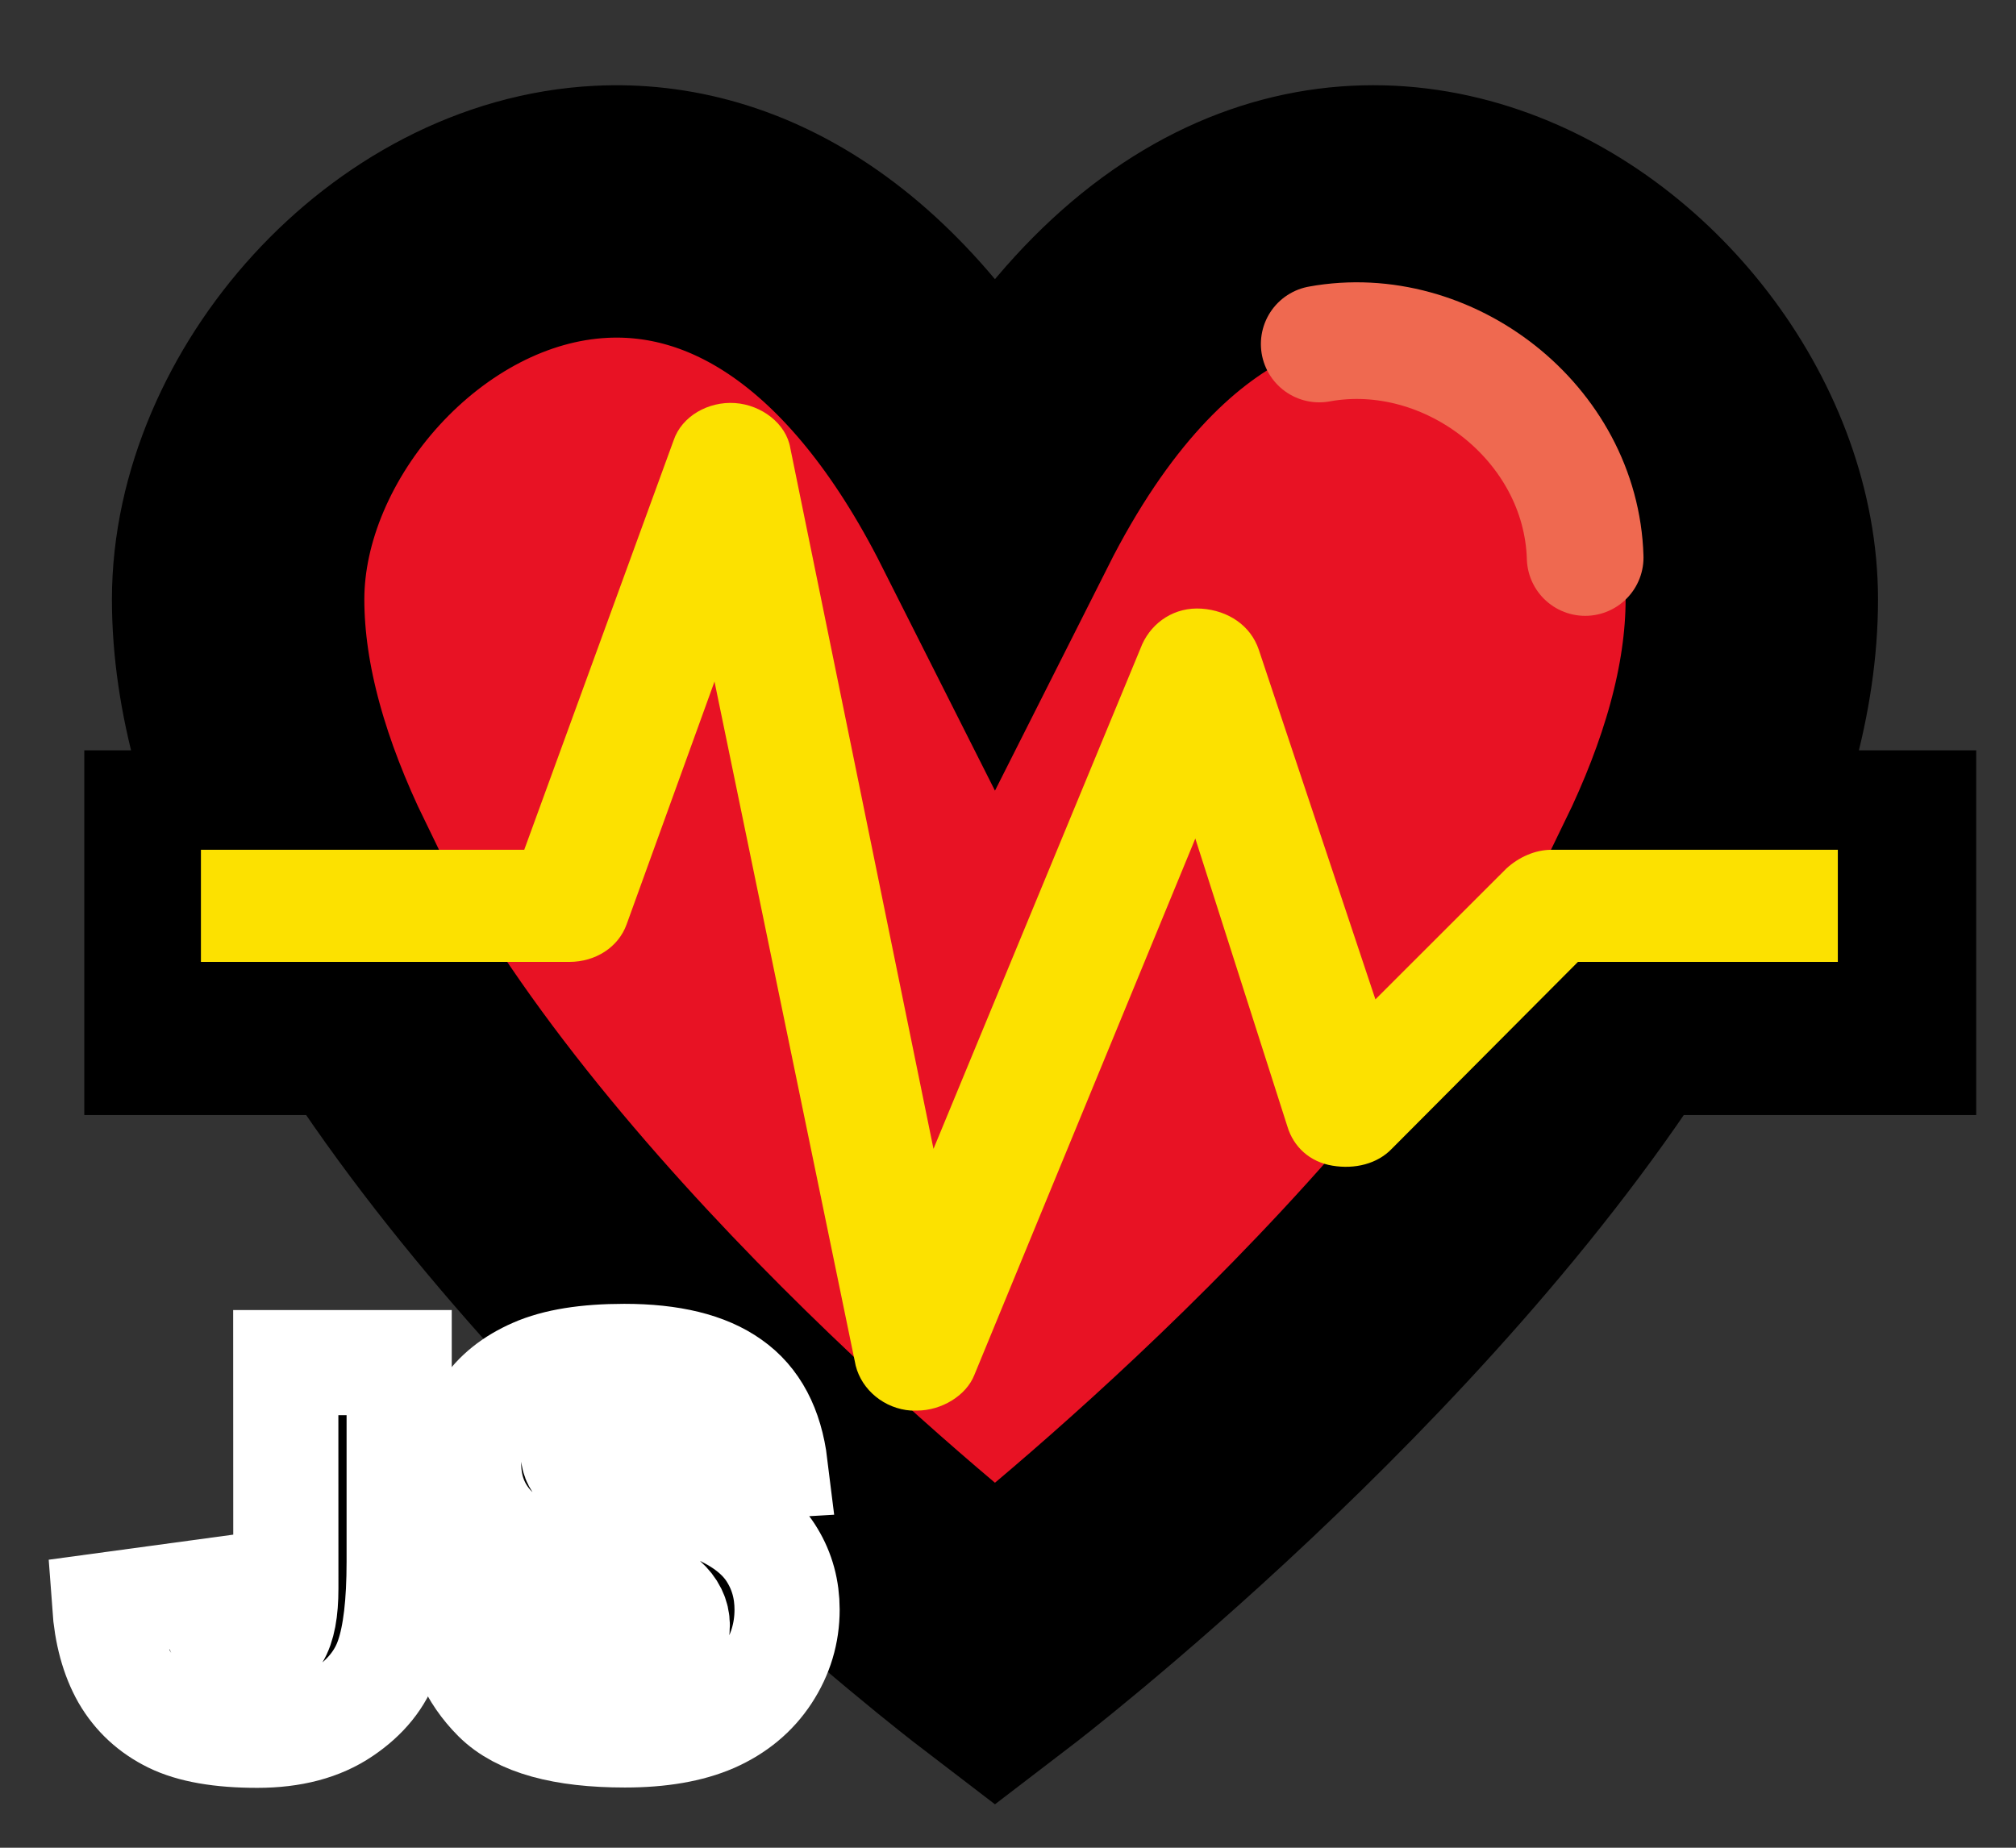 <?xml version="1.0" encoding="UTF-8" standalone="no"?>
<svg
   xmlns:dc="http://purl.org/dc/elements/1.1/"
   xmlns:cc="http://creativecommons.org/ns#"
   xmlns:rdf="http://www.w3.org/1999/02/22-rdf-syntax-ns#"
   xmlns:svg="http://www.w3.org/2000/svg"
   xmlns="http://www.w3.org/2000/svg"
   xmlns:sodipodi="http://sodipodi.sourceforge.net/DTD/sodipodi-0.dtd"
   xmlns:inkscape="http://www.inkscape.org/namespaces/inkscape"
   width="24mm"
   height="22mm"
   viewBox="0 0 24 22"
   version="1.1"
   id="svg8"
   sodipodi:docname="logo.svg"
   inkscape:export-filename="C:\Users\tony.masse\OneDrive - LogRhythm, Inc\Tony.Masse\Projets\20210614.jsBeat\jsBeat\logo-512w.png"
   inkscape:export-xdpi="541.87"
   inkscape:export-ydpi="541.87"
   inkscape:version="1.0.2 (e86c870879, 2021-01-15, custom)">
  <rect x="0" y="0" width="24" height="22" fill="#333333" stroke="none"/>
  <defs
     id="defs2">
    <clipPath
       clipPathUnits="userSpaceOnUse"
       id="clipEmfPath1">
      <path
         d="M 0,31.821 H 245.771 V 245.611 H 0 Z"
         id="path842" />
    </clipPath>
    <pattern
       id="EMFhbasepattern"
       patternUnits="userSpaceOnUse"
       width="6"
       height="6"
       x="0"
       y="0" />
  </defs>
  <sodipodi:namedview
     id="base"
     pagecolor="#ffffff"
     bordercolor="#666666"
     borderopacity="1.0"
     inkscape:pageopacity="0.0"
     inkscape:pageshadow="2"
     inkscape:zoom="11.126475"
     inkscape:cx="43.245562"
     inkscape:cy="37.2208"
     inkscape:document-units="mm"
     inkscape:current-layer="layer1"
     inkscape:document-rotation="0"
     showgrid="false"
     fit-margin-top="0"
     fit-margin-left="0"
     fit-margin-right="0"
     fit-margin-bottom="0"
     lock-margins="false"
     inkscape:window-width="1954"
     inkscape:window-height="1367"
     inkscape:window-x="2454"
     inkscape:window-y="1464"
     inkscape:window-maximized="0" />
  <g
     inkscape:label="Layer 1"
     inkscape:groupmode="layer"
     id="layer1"
     transform="translate(-69.96,-193.051)">
    <g
       id="g1643">
      <path
         id="path934"
         style="fill:#e81224;fill-opacity:1;stroke:#000000;stroke-width:11.339;stroke-linecap:butt;stroke-linejoin:miter;stroke-miterlimit:4;stroke-dasharray:none;stroke-opacity:1;paint-order:stroke fill markers"
         sodipodi:type="inkscape:offset"
         inkscape:radius="0"
         inkscape:original="M 288.66992 735.32422 C 279.90272 735.75967 272.35742 744.42382 272.35742 752.73633 C 272.35742 756.77568 273.62428 761.00073 275.65625 765.18945 L 271.11523 765.18945 L 271.11523 770.23633 L 278.4707 770.23633 C 288.2559 785.88437 306.35742 799.73633 306.35742 799.73633 C 306.35742 799.73633 324.45886 785.88414 334.24414 770.23633 L 344.76953 770.23633 L 344.76953 765.18945 L 337.06055 765.18945 C 339.09251 761.00073 340.35742 756.77568 340.35742 752.73633 C 340.35742 738.73632 318.95742 723.7363 306.35742 748.73633 C 301.23867 738.58007 294.66854 735.02628 288.66992 735.32422 z "
         transform="matrix(0.265,0,0,0.265,0.62,0.712)"
         d="m 288.67,735.324 c -8.767,0.435 -16.312,9.1 -16.312,17.412 0,4.039 1.267,8.264 3.299,12.453 h -4.541 v 5.047 h 7.355 c 9.785,15.648 27.887,29.5 27.887,29.5 0,0 18.101,-13.852 27.887,-29.5 h 10.525 v -5.047 h -7.709 c 2.032,-4.189 3.297,-8.414 3.297,-12.453 0,-14 -21.4,-29 -34,-4 -5.119,-10.156 -11.689,-13.71 -17.688,-13.412 z" />
      <path
         d="m 80.878,209.846 h -0.073 c -0.317,-0.022 -0.585,-0.245 -0.658,-0.534 l -1.681,-8.146 -1.047,2.893 c -0.097,0.267 -0.365,0.445 -0.682,0.445 h -4.385 v -1.335 h 3.849 l 1.778,-4.874 c 0.097,-0.289 0.414,-0.467 0.731,-0.445 0.317,0.022 0.609,0.245 0.658,0.534 l 1.705,8.346 2.485,-6.009 c 0.122,-0.267 0.39,-0.445 0.706,-0.423 0.317,0.022 0.585,0.2 0.682,0.49 l 1.388,4.162 1.559,-1.558 c 0.146,-0.134 0.341,-0.223 0.536,-0.223 h 3.41 v 1.335 h -3.094 l -2.217,2.226 c -0.171,0.178 -0.438,0.245 -0.706,0.2 -0.268,-0.044 -0.463,-0.223 -0.536,-0.467 l -1.096,-3.428 -2.631,6.388 c -0.097,0.245 -0.39,0.423 -0.682,0.423 z"
         stroke-width="0.233"
         fill="#00cc99"
         id="path879"
         style="fill:#fce100;fill-opacity:1" />
      <path
         style="fill:none;stroke:#ef6950;stroke-width:1.389;stroke-linecap:round;stroke-linejoin:miter;stroke-miterlimit:4;stroke-dasharray:none;stroke-opacity:1"
         d="m 85.665,197.147 c 1.537,-0.28 3.118,0.937 3.166,2.542"
         id="path942"
         sodipodi:nodetypes="cc" />
      <g
         aria-label="JS"
         id="text946"
         style="font-style:normal;font-variant:normal;font-weight:normal;font-stretch:normal;font-size:6.091px;line-height:1.25;font-family:'Frutiger Light Condensed';-inkscape-font-specification:'Frutiger Light Condensed, ';letter-spacing:0px;word-spacing:0px;fill:#000000;fill-opacity:1;stroke:#ffffff;stroke-width:1.252;stroke-miterlimit:4;stroke-dasharray:none;stroke-opacity:1;paint-order:stroke fill markers">
        <path
           d="m 73.362,209.275 h 1.35 v 2.37 q 0,0.747 -0.134,1.136 -0.131,0.39 -0.532,0.66 -0.399,0.271 -1.023,0.271 -0.66,0 -1.023,-0.178 -0.363,-0.178 -0.562,-0.52 -0.196,-0.345 -0.232,-0.851 l 1.288,-0.175 q 0.003,0.288 0.051,0.428 0.048,0.14 0.161,0.226 0.077,0.057 0.22,0.057 0.226,0 0.33,-0.167 0.107,-0.17 0.107,-0.568 z"
           style="font-style:normal;font-variant:normal;font-weight:900;font-stretch:normal;font-family:Arial;-inkscape-font-specification:'Arial Heavy';stroke:#ffffff;stroke-width:1.252;stroke-miterlimit:4;stroke-dasharray:none;stroke-opacity:1;paint-order:stroke fill markers"
           id="path1632" />
        <path
           d="m 75.375,212.192 1.282,-0.08 q 0.042,0.312 0.17,0.476 0.208,0.265 0.595,0.265 0.288,0 0.443,-0.134 0.158,-0.137 0.158,-0.315 0,-0.17 -0.149,-0.303 -0.149,-0.134 -0.69,-0.253 -0.886,-0.199 -1.264,-0.529 -0.381,-0.33 -0.381,-0.842 0,-0.336 0.193,-0.633 0.196,-0.3 0.586,-0.47 0.393,-0.173 1.074,-0.173 0.836,0 1.273,0.312 0.44,0.309 0.523,0.987 l -1.27,0.074 q -0.051,-0.294 -0.214,-0.428 -0.161,-0.134 -0.446,-0.134 -0.235,0 -0.354,0.101 -0.119,0.098 -0.119,0.241 0,0.104 0.098,0.187 0.095,0.086 0.452,0.161 0.883,0.19 1.264,0.387 0.384,0.193 0.556,0.482 0.175,0.288 0.175,0.645 0,0.419 -0.232,0.773 -0.232,0.354 -0.648,0.538 -0.416,0.181 -1.05,0.181 -1.112,0 -1.541,-0.428 -0.428,-0.428 -0.485,-1.089 z"
           style="font-style:normal;font-variant:normal;font-weight:900;font-stretch:normal;font-family:Arial;-inkscape-font-specification:'Arial Heavy';stroke:#ffffff;stroke-width:1.252;stroke-miterlimit:4;stroke-dasharray:none;stroke-opacity:1;paint-order:stroke fill markers"
           id="path1634" />
      </g>
    </g>
  </g>
</svg>
